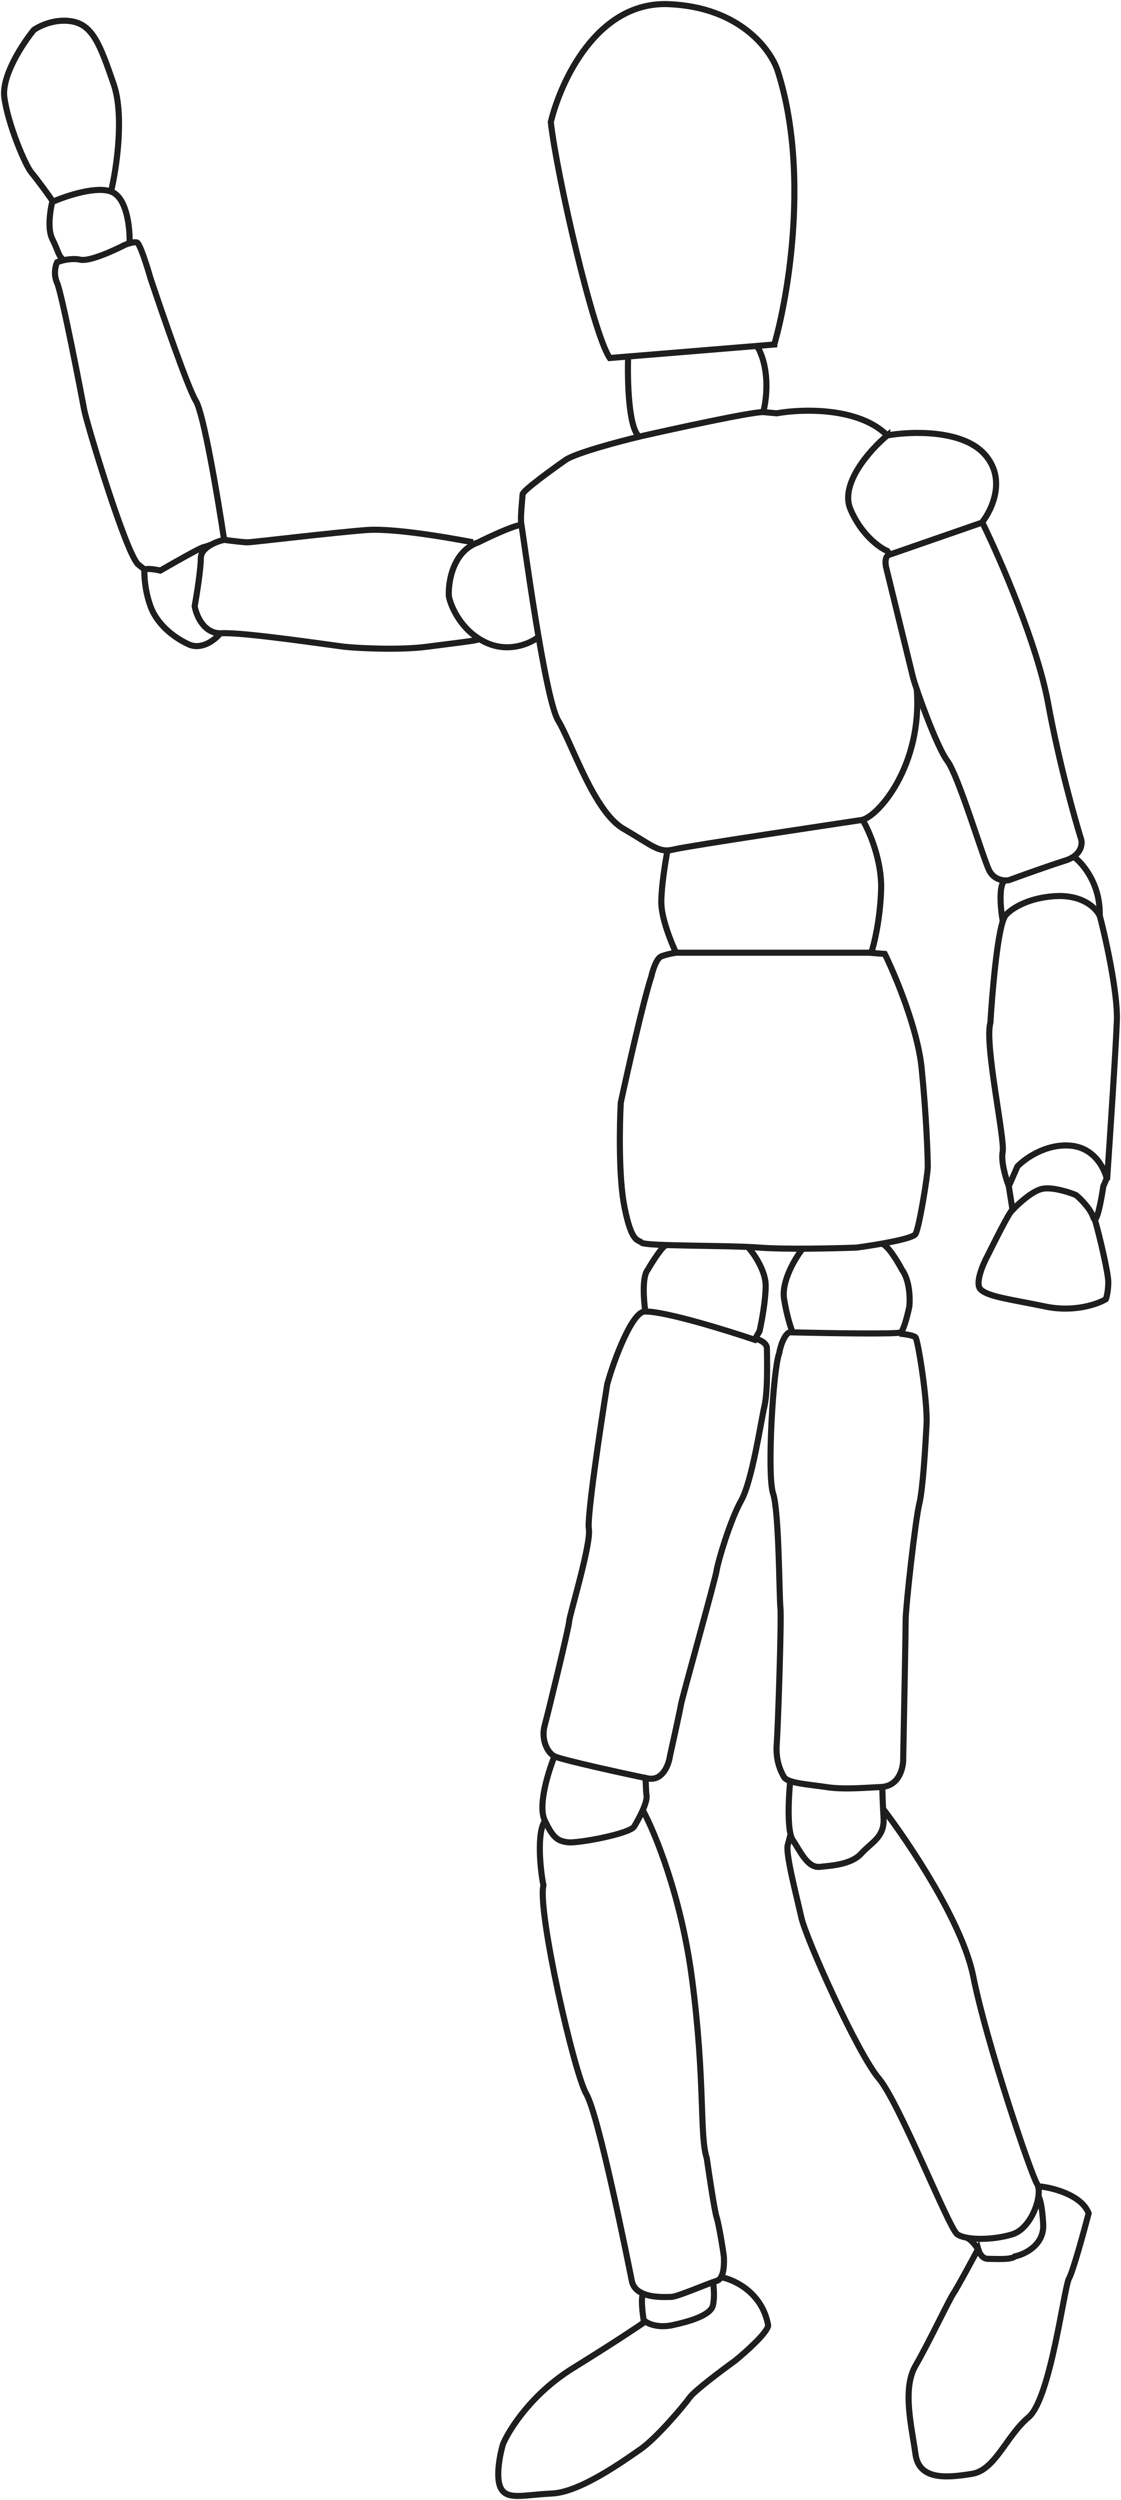 <svg xmlns="http://www.w3.org/2000/svg" width="551" height="1228" fill="none" viewBox="0 0 551 1228">
  <path stroke="#1E1E1E" stroke-width="3" d="m380.577 169.229-80.879 6.639c-8.209-12.071-25.954-89.53-28.972-115.886C275.555 40.064 293.421.59 328.669 2.039c35.249 1.448 50.499 22.734 53.718 33.196 15.452 48.77 5.231 109.65-1.81 133.994Z"/>
  <path stroke="#1E1E1E" stroke-width="3" d="M308.751 175.265c-.402 11.266.121 34.886 5.433 39.232 17.704-4.024 54.683-12.072 60.961-12.072 1.609-5.834 3.38-20.28-2.415-31.385l-1.207-1.208m3.622 32.593 6.639.604c12.273-2.213 40.319-3.139 54.322 10.864m0 0c-8.249 6.841-23.419 23.66-18.108 36.215 5.312 12.554 14.285 18.912 18.108 20.521l1.207 1.811 45.268-15.693c5.03-6.237 12.313-21.729 1.207-33.8-11.106-12.072-36.416-11.066-47.682-9.054Z"/>
  <path stroke="#1E1E1E" stroke-width="3" d="M483.184 257.351c8.45 17.302 26.678 59.15 31.99 88.122 5.311 28.971 13.077 56.736 16.296 66.996.604 2.415-.121 7.847-7.846 10.261-7.726 2.414-21.729 7.444-27.765 9.657-2.213.403-7.243 0-9.657-4.828-3.018-6.036-15.089-46.476-20.521-53.718-5.433-7.243-15.693-36.215-16.9-41.044-.966-3.862-9.255-37.824-13.279-54.321-.403-1.811-.604-5.553 1.811-6.036"/>
  <path stroke="#1E1E1E" stroke-width="3" d="M314.184 214.497c-10.06 2.414-31.386 8.088-36.215 11.468-6.036 4.225-21.125 15.089-21.125 16.9 0 1.811-1.207 11.468-.604 14.486.604 3.017 11.468 85.707 18.108 96.571 6.639 10.865 17.503 44.665 31.989 53.115 14.486 8.45 17.504 12.071 24.747 10.261 7.243-1.811 84.5-13.279 92.346-14.486 7.847-1.207 30.179-26.557 27.161-64.582"/>
  <path stroke="#1E1E1E" stroke-width="3" d="M264.69 312.879c-4.023 3.22-14.968 8.209-26.557 2.415-11.588-5.795-16.497-17.303-17.503-22.332-.403-7.042 1.931-22.212 14.485-26.558 5.231-2.615 16.659-7.967 20.522-8.45"/>
  <path stroke="#1E1E1E" stroke-width="3" d="M232.701 266.404c-.604 0-36.214-7.243-52.511-6.035-16.296 1.207-56.132 6.035-58.547 6.035-1.931 0-8.45-.805-11.467-1.207-3.823.805-11.468 3.742-11.468 9.054 0 5.311-2.012 17.906-3.018 23.539.805 4.627 4.587 13.762 13.278 13.279 10.865-.604 54.926 6.035 60.358 6.639 5.432.604 26.557 1.811 40.439 0 13.882-1.811 24.747-3.018 25.35-3.621"/>
  <path stroke="#1E1E1E" stroke-width="3" d="M107.761 311.672c-2.414 2.817-8.812 7.726-15.09 4.829-7.846-3.622-15.692-10.261-18.71-18.711-3.018-8.45-3.018-15.693-3.018-17.504 0-1.448 5.231-.603 7.847 0 6.237-3.621 19.193-10.985 21.125-11.467 1.931-.483 3.219-1.006 3.621-1.208"/>
  <path stroke="#1E1E1E" stroke-width="3" d="M110.176 265.197c-3.018-20.119-10.02-61.927-13.883-68.204-3.863-6.277-16.497-42.854-22.332-60.357-1.61-5.634-5.19-17.021-6.64-17.504-1.448-.483-4.627.604-6.035 1.207-5.432 2.817-17.383 8.209-21.729 7.243-4.345-.966-9.456.403-11.468 1.207-.804 1.61-1.931 5.915 0 10.261 2.415 5.432 12.072 55.529 13.279 62.168 1.207 6.64 20.522 70.618 26.557 76.051l3.018 2.414M63.7 119.132c.201-6.84-1.207-21.366-8.45-24.746-7.243-3.38-22.734 1.81-29.575 4.828-1.006 4.024-2.414 13.279 0 18.107 3.018 6.036 3.018 8.45 5.432 10.261"/>
  <path stroke="#1E1E1E" stroke-width="3" d="M54.647 93.782c2.615-11.066 6.518-37.06 1.207-52.51-6.64-19.315-10.26-28.972-20.522-30.783-8.208-1.449-15.894 2.213-18.71 4.225C11.189 21.354.687 37.288 2.136 47.91c1.81 13.279 10.26 33.197 13.278 36.818 3.018 3.622 9.658 12.675 10.261 13.883m502.174 322.308c4.426 3.219 13.158 13.52 12.675 28.972-1.61-3.622-8.329-10.623-22.332-9.657-14.003.965-21.93 6.84-24.143 9.657l-1.208 2.414c-1.005-5.633-2.172-17.986 1.208-19.918"/>
  <path stroke="#1E1E1E" stroke-width="3" d="M539.92 447.477c3.219 11.467 9.537 40.198 9.054 53.718-.483 13.52-3.42 57.943-4.829 78.464-1.006-5.231-6.035-15.934-18.107-16.9-12.071-.966-22.332 6.438-25.954 10.261l-4.225 9.657c-1.408-3.621-3.983-12.071-3.018-16.9 1.208-6.036-9.053-53.114-6.035-63.375.804-13.48 3.259-43.578 6.639-51.304"/>
  <path stroke="#1E1E1E" stroke-width="3" d="m495.859 582.743 1.834 11.647c2.852-3.065 9.779-9.44 14.669-10.421 4.89-.981 13.039 1.635 16.503 3.065 2.241 1.839 7.09 6.621 8.557 11.034 1.467 4.414 3.871-8.378 4.89-15.325l1.833-4.291"/>
  <path stroke="#1E1E1E" stroke-width="3" d="M538.11 598.974c2.414 8.248 6.639 26.436 6.639 30.782s-.805 7.444-1.207 8.45c-4.024 2.414-15.572 6.519-29.575 3.621-17.504-3.621-28.368-4.828-31.99-8.45-2.897-2.897 1.207-12.474 3.622-16.9 3.219-6.438 10.14-20.401 12.071-22.332m-73.636-191.333c3.219 5.432 9.536 19.918 9.054 34.404-.483 14.486-3.421 26.557-4.829 30.782h-95.968c-2.415-5.03-7.243-17.021-7.243-24.747 0-7.725 2.012-20.119 3.018-25.35m98.986 50.097 7.846.604c5.231 10.663 16.176 36.818 18.108 56.132 2.414 24.143 3.018 44.061 3.018 48.286 0 4.225-4.225 30.179-6.036 33.197-1.449 2.414-19.918 5.432-28.972 6.639-10.663.402-35.128.966-47.682 0-15.693-1.207-56.133-.604-57.943-2.414-1.811-1.811-4.829.603-8.45-17.504-2.897-14.486-2.415-40.238-1.811-51.304 3.396-15.782 11.117-50.093 15.007-61.92m.082-.248-.082.248m0 0c.631-2.9 2.497-8.94 4.911-9.905 2.414-.966 5.834-1.61 7.243-1.811"/>
  <path stroke="#1E1E1E" stroke-width="3" d="M394.459 613.459c-3.621 4.628-10.502 16.055-9.054 24.747 1.449 8.691 3.421 14.486 4.225 16.296 17.102.403 51.666.966 53.115 0 1.448-.965 3.42-8.852 4.225-12.675.402-3.822.241-12.795-3.622-18.107-2.011-3.823-6.76-11.709-9.657-12.675m-65.789 1.811c2.816 3.219 8.45 11.468 8.45 18.711 0 7.243-2.012 17.906-3.018 22.332l-2.415 4.225c-13.681-4.628-43.578-13.882-53.718-13.882-.804-5.432-1.69-17.142 1.208-20.522 2.213-3.822 7.122-11.588 9.053-12.071"/>
  <path stroke="#1E1E1E" stroke-width="3" d="M442.141 655.106c2.213.201 6.881.845 7.847 1.811 1.207 1.207 6.036 31.386 5.432 42.854-.604 11.467-1.811 31.989-3.621 39.232-1.811 7.243-6.64 50.097-6.64 56.736 0 5.311-.805 47.28-1.207 67.6.201 4.628-1.69 14.003-10.864 14.486-11.468.604-19.315 1.207-27.161 0-7.847-1.207-18.711-1.811-20.522-4.829-1.81-3.018-4.225-8.45-3.621-16.296.603-7.847 2.414-61.565 1.811-66.997-.604-5.432-.604-47.079-3.622-56.132-3.018-9.054 0-60.961 3.018-68.808.604-3.822 3.259-11.709 6.639-10.26m-18.71 3.017c2.011.403 6.035 1.932 6.035 4.829 0 3.621.604 20.521-1.207 28.368-1.811 7.846-6.036 36.818-11.468 46.475-5.432 9.657-11.468 30.179-12.071 34.404-.604 4.225-16.9 62.168-17.504 65.789-.483 2.897-3.823 18.108-5.432 25.35-.604 4.225-3.622 12.313-10.864 10.865-9.054-1.811-42.251-9.054-45.872-10.865-3.621-1.81-6.639-8.45-4.829-15.089 1.811-6.639 12.072-48.889 12.072-51.304 0-2.414 10.864-38.025 9.657-45.268-.966-5.794 5.633-49.895 9.054-71.222 3.42-12.272 12.433-36.093 18.71-35.61"/>
  <path stroke="#1E1E1E" stroke-width="3" d="M388.423 874.807c-.805 7.847-1.69 24.626 1.207 28.972 3.622 5.432 7.243 13.882 13.279 13.278 6.036-.603 15.693-1.207 20.521-6.639 4.829-5.432 11.468-7.846 10.865-17.504-.483-7.725-.604-13.681-.604-15.693m-161.154-14.486c-3.018 7.445-8.209 24.143-4.829 31.386 4.225 9.054 6.64 10.261 11.468 10.865 4.829.603 30.783-4.225 32.593-7.847 2.213-3.621 6.519-11.709 6.036-15.089-.604-4.225 0-8.45-1.207-9.054"/>
  <path stroke="#1E1E1E" stroke-width="3" d="M433.691 888.086c12.675 16.497 39.353 56.132 44.665 82.689 6.639 33.195 28.368 97.175 31.386 102.005 3.017 4.83-2.415 21.73-12.072 24.75-9.657 3.01-22.936 3.01-27.161 0-4.225-3.02-28.368-64.59-38.628-76.66-10.261-12.07-35.611-68.202-38.026-79.066-2.414-10.865-7.846-31.386-6.639-35.611.966-3.38 1.207-4.627 1.207-4.829m-72.429-12.071c5.835 10.663 18.832 42.129 24.143 82.689 6.639 50.698 3.622 77.258 7.243 88.118 1.207 8.45 3.863 26.08 4.829 28.98 1.207 3.62 3.621 18.71 3.621 19.91 0 1.21.604 10.26-3.621 11.47-4.225 1.21-19.315 7.85-22.333 7.85-3.017 0-17.503 1.21-19.314-7.85-1.811-9.05-16.296-81.48-22.332-91.74-6.036-10.26-24.143-89.934-21.125-102.609-1.61-7.847-3.26-25.592.603-31.386"/>
  <path stroke="#1E1E1E" stroke-width="3" d="M510.345 1073.99c6.237.4 21.367 4.1 24.747 13.28-2.415 9.25-7.726 28.6-9.658 31.98-2.414 4.23-9.053 59.15-19.917 68.21-10.865 9.05-16.297 25.95-27.765 27.76-11.468 1.81-25.954 3.62-27.764-9.65-1.811-13.28-6.64-31.99 0-43.46 6.639-11.47 16.296-31.99 18.711-35.61 1.931-2.9 8.852-15.7 12.071-21.73.402 1.61 1.931 4.83 4.829 4.83 3.621 0 11.468.6 13.278-1.21 4.829-1.01 14.365-5.55 13.882-15.69-.482-10.14-2.011-13.68-2.414-13.88m-155.722 39.83c6.438 1.21 20.039 7.61 22.936 23.54 0 3.38-10.865 13.08-16.297 17.5-6.438 4.63-19.918 14.73-22.332 18.11-3.018 4.23-16.296 19.92-24.143 25.35-7.846 5.43-29.575 21.13-43.457 21.73-13.882.6-22.333 3.62-25.35-3.02-2.415-5.31-.202-16.29 1.207-21.12 3.018-7.25 14.123-24.87 34.404-37.42 20.28-12.56 32.19-20.53 35.61-22.94 1.61 1.21 6.519 3.26 13.279 1.81 8.45-1.81 18.711-4.83 19.918-9.66.966-3.86.402-9.65 0-12.07"/>
  <path stroke="#1E1E1E" stroke-width="3" d="M316.598 1140.98c-.805-4.42-1.932-13.64 0-15.09m164.776-19.91c-1.006-1.81-3.622-5.68-6.036-6.64"/>
</svg>
